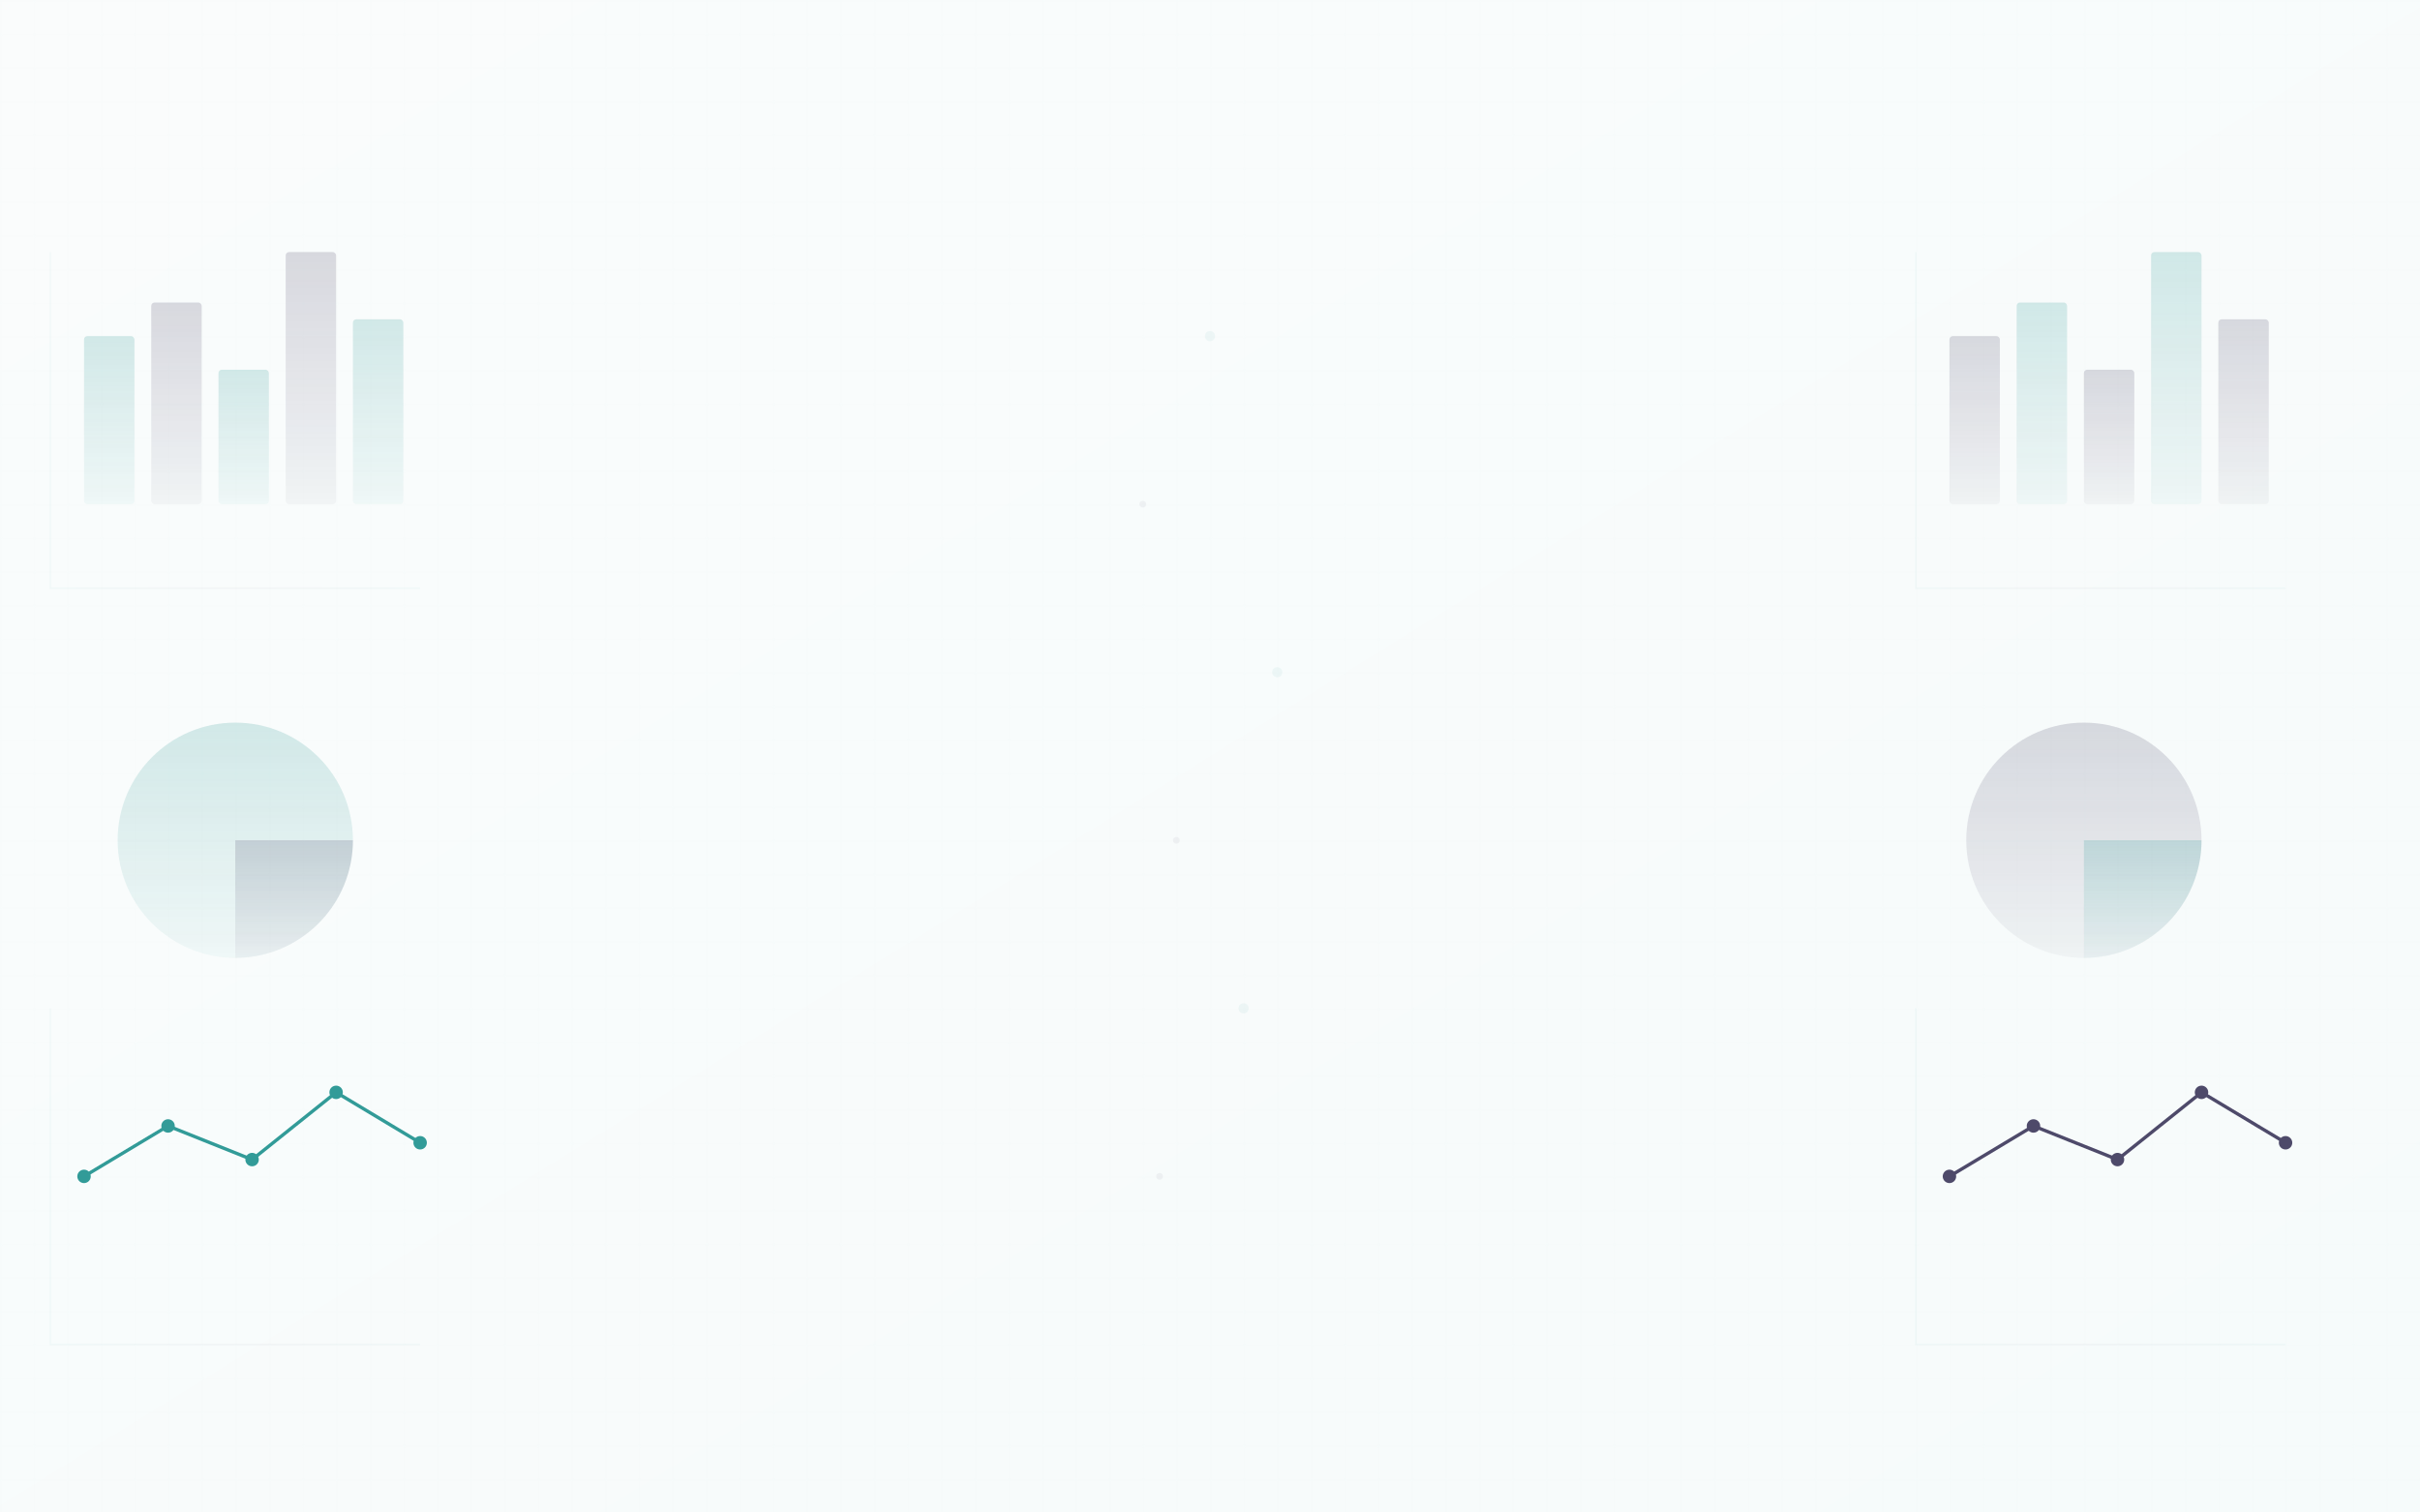 <svg width="1440" height="900" viewBox="0 0 1440 900" fill="none" xmlns="http://www.w3.org/2000/svg">
  <!-- Основной фоновый градиент -->
  <defs>
    <linearGradient id="bgGradient" x1="0%" y1="0%" x2="100%" y2="100%">
      <stop offset="0%" stop-color="#fafcfc" stop-opacity="1" />
      <stop offset="100%" stop-color="#f6fbfb" stop-opacity="1" />
    </linearGradient>
    
    <!-- Градиенты для аналитических графиков -->
    <linearGradient id="chartGradient1" x1="0%" y1="0%" x2="0%" y2="100%">
      <stop offset="0%" stop-color="#00837f" stop-opacity="0.2" />
      <stop offset="100%" stop-color="#00837f" stop-opacity="0.05" />
    </linearGradient>
    
    <linearGradient id="chartGradient2" x1="0%" y1="0%" x2="0%" y2="100%">
      <stop offset="0%" stop-color="#241e46" stop-opacity="0.2" />
      <stop offset="100%" stop-color="#241e46" stop-opacity="0.05" />
    </linearGradient>
    
    <linearGradient id="lineGradient" x1="0%" y1="0%" x2="100%" y2="0%">
      <stop offset="0%" stop-color="#00837f" stop-opacity="0.2" />
      <stop offset="50%" stop-color="#241e46" stop-opacity="0.2" />
      <stop offset="100%" stop-color="#00837f" stop-opacity="0.2" />
    </linearGradient>
    
    <!-- Фильтр для мягкой тени -->
    <filter id="softShadow" x="-20%" y="-20%" width="140%" height="140%">
      <feGaussianBlur in="SourceAlpha" stdDeviation="1" />
      <feOffset dx="0" dy="0" result="offsetblur" />
      <feComponentTransfer>
        <feFuncA type="linear" slope="0.07" />
      </feComponentTransfer>
      <feMerge>
        <feMergeNode />
        <feMergeNode in="SourceGraphic" />
      </feMerge>
    </filter>
    
    <!-- Паттерн для сетки -->
    <pattern id="gridPattern" x="0" y="0" width="20" height="20" patternUnits="userSpaceOnUse">
      <path d="M 20 0 L 0 0 0 20" fill="none" stroke="#00837f" stroke-width="0.3" stroke-opacity="0.05"/>
    </pattern>
  </defs>
  
  <!-- Фоновый прямоугольник с градиентом -->
  <rect width="1440" height="900" fill="url(#bgGradient)" />
  
  <!-- Сетка на весь фон -->
  <rect width="1440" height="900" fill="url(#gridPattern)" />
  
  <!-- Стилизованные элементы аналитики и контроля качества -->
  <g opacity="0.8">
    <!-- Левая сторона - график-столбцы -->
    <rect x="50" y="200" width="30" height="100" rx="2" fill="url(#chartGradient1)" filter="url(#softShadow)" />
    <rect x="90" y="180" width="30" height="120" rx="2" fill="url(#chartGradient2)" filter="url(#softShadow)" />
    <rect x="130" y="220" width="30" height="80" rx="2" fill="url(#chartGradient1)" filter="url(#softShadow)" />
    <rect x="170" y="150" width="30" height="150" rx="2" fill="url(#chartGradient2)" filter="url(#softShadow)" />
    <rect x="210" y="190" width="30" height="110" rx="2" fill="url(#chartGradient1)" filter="url(#softShadow)" />
    
    <!-- Правая сторона - график-столбцы -->
    <rect x="1160" y="200" width="30" height="100" rx="2" fill="url(#chartGradient2)" filter="url(#softShadow)" />
    <rect x="1200" y="180" width="30" height="120" rx="2" fill="url(#chartGradient1)" filter="url(#softShadow)" />
    <rect x="1240" y="220" width="30" height="80" rx="2" fill="url(#chartGradient2)" filter="url(#softShadow)" />
    <rect x="1280" y="150" width="30" height="150" rx="2" fill="url(#chartGradient1)" filter="url(#softShadow)" />
    <rect x="1320" y="190" width="30" height="110" rx="2" fill="url(#chartGradient2)" filter="url(#softShadow)" />
    
    <!-- Левая сторона - круговые диаграммы -->
    <circle cx="140" cy="500" r="70" fill="url(#chartGradient1)" filter="url(#softShadow)" />
    <path d="M140,500 L210,500 A70,70 0 0,1 140,570 Z" fill="url(#chartGradient2)" filter="url(#softShadow)" />
    
    <!-- Правая сторона - круговые диаграммы -->
    <circle cx="1240" cy="500" r="70" fill="url(#chartGradient2)" filter="url(#softShadow)" />
    <path d="M1240,500 L1310,500 A70,70 0 0,1 1240,570 Z" fill="url(#chartGradient1)" filter="url(#softShadow)" />
    
    <!-- Левая сторона - линейный график -->
    <path d="M50,700 L100,670 L150,690 L200,650 L250,680" stroke="#00837f" stroke-width="2" fill="none" filter="url(#softShadow)" />
    <circle cx="50" cy="700" r="4" fill="#00837f" />
    <circle cx="100" cy="670" r="4" fill="#00837f" />
    <circle cx="150" cy="690" r="4" fill="#00837f" />
    <circle cx="200" cy="650" r="4" fill="#00837f" />
    <circle cx="250" cy="680" r="4" fill="#00837f" />
    
    <!-- Правая сторона - линейный график -->
    <path d="M1160,700 L1210,670 L1260,690 L1310,650 L1360,680" stroke="#241e46" stroke-width="2" fill="none" filter="url(#softShadow)" />
    <circle cx="1160" cy="700" r="4" fill="#241e46" />
    <circle cx="1210" cy="670" r="4" fill="#241e46" />
    <circle cx="1260" cy="690" r="4" fill="#241e46" />
    <circle cx="1310" cy="650" r="4" fill="#241e46" />
    <circle cx="1360" cy="680" r="4" fill="#241e46" />
  </g>
  
  <!-- Линии осей координат -->
  <g opacity="0.15">
    <path d="M30,150 L30,350 L250,350" stroke="url(#lineGradient)" stroke-width="1" />
    <path d="M1140,150 L1140,350 L1360,350" stroke="url(#lineGradient)" stroke-width="1" />
    <path d="M30,600 L30,800 L250,800" stroke="url(#lineGradient)" stroke-width="1" />
    <path d="M1140,600 L1140,800 L1360,800" stroke="url(#lineGradient)" stroke-width="1" />
  </g>
  
  <!-- Очень легкие акценты в центральной части -->
  <g opacity="0.05">
    <circle cx="720" cy="200" r="3" fill="#00837f" />
    <circle cx="680" cy="300" r="2" fill="#241e46" />
    <circle cx="760" cy="400" r="3" fill="#00837f" />
    <circle cx="700" cy="500" r="2" fill="#241e46" />
    <circle cx="740" cy="600" r="3" fill="#00837f" />
    <circle cx="690" cy="700" r="2" fill="#241e46" />
  </g>
</svg> 